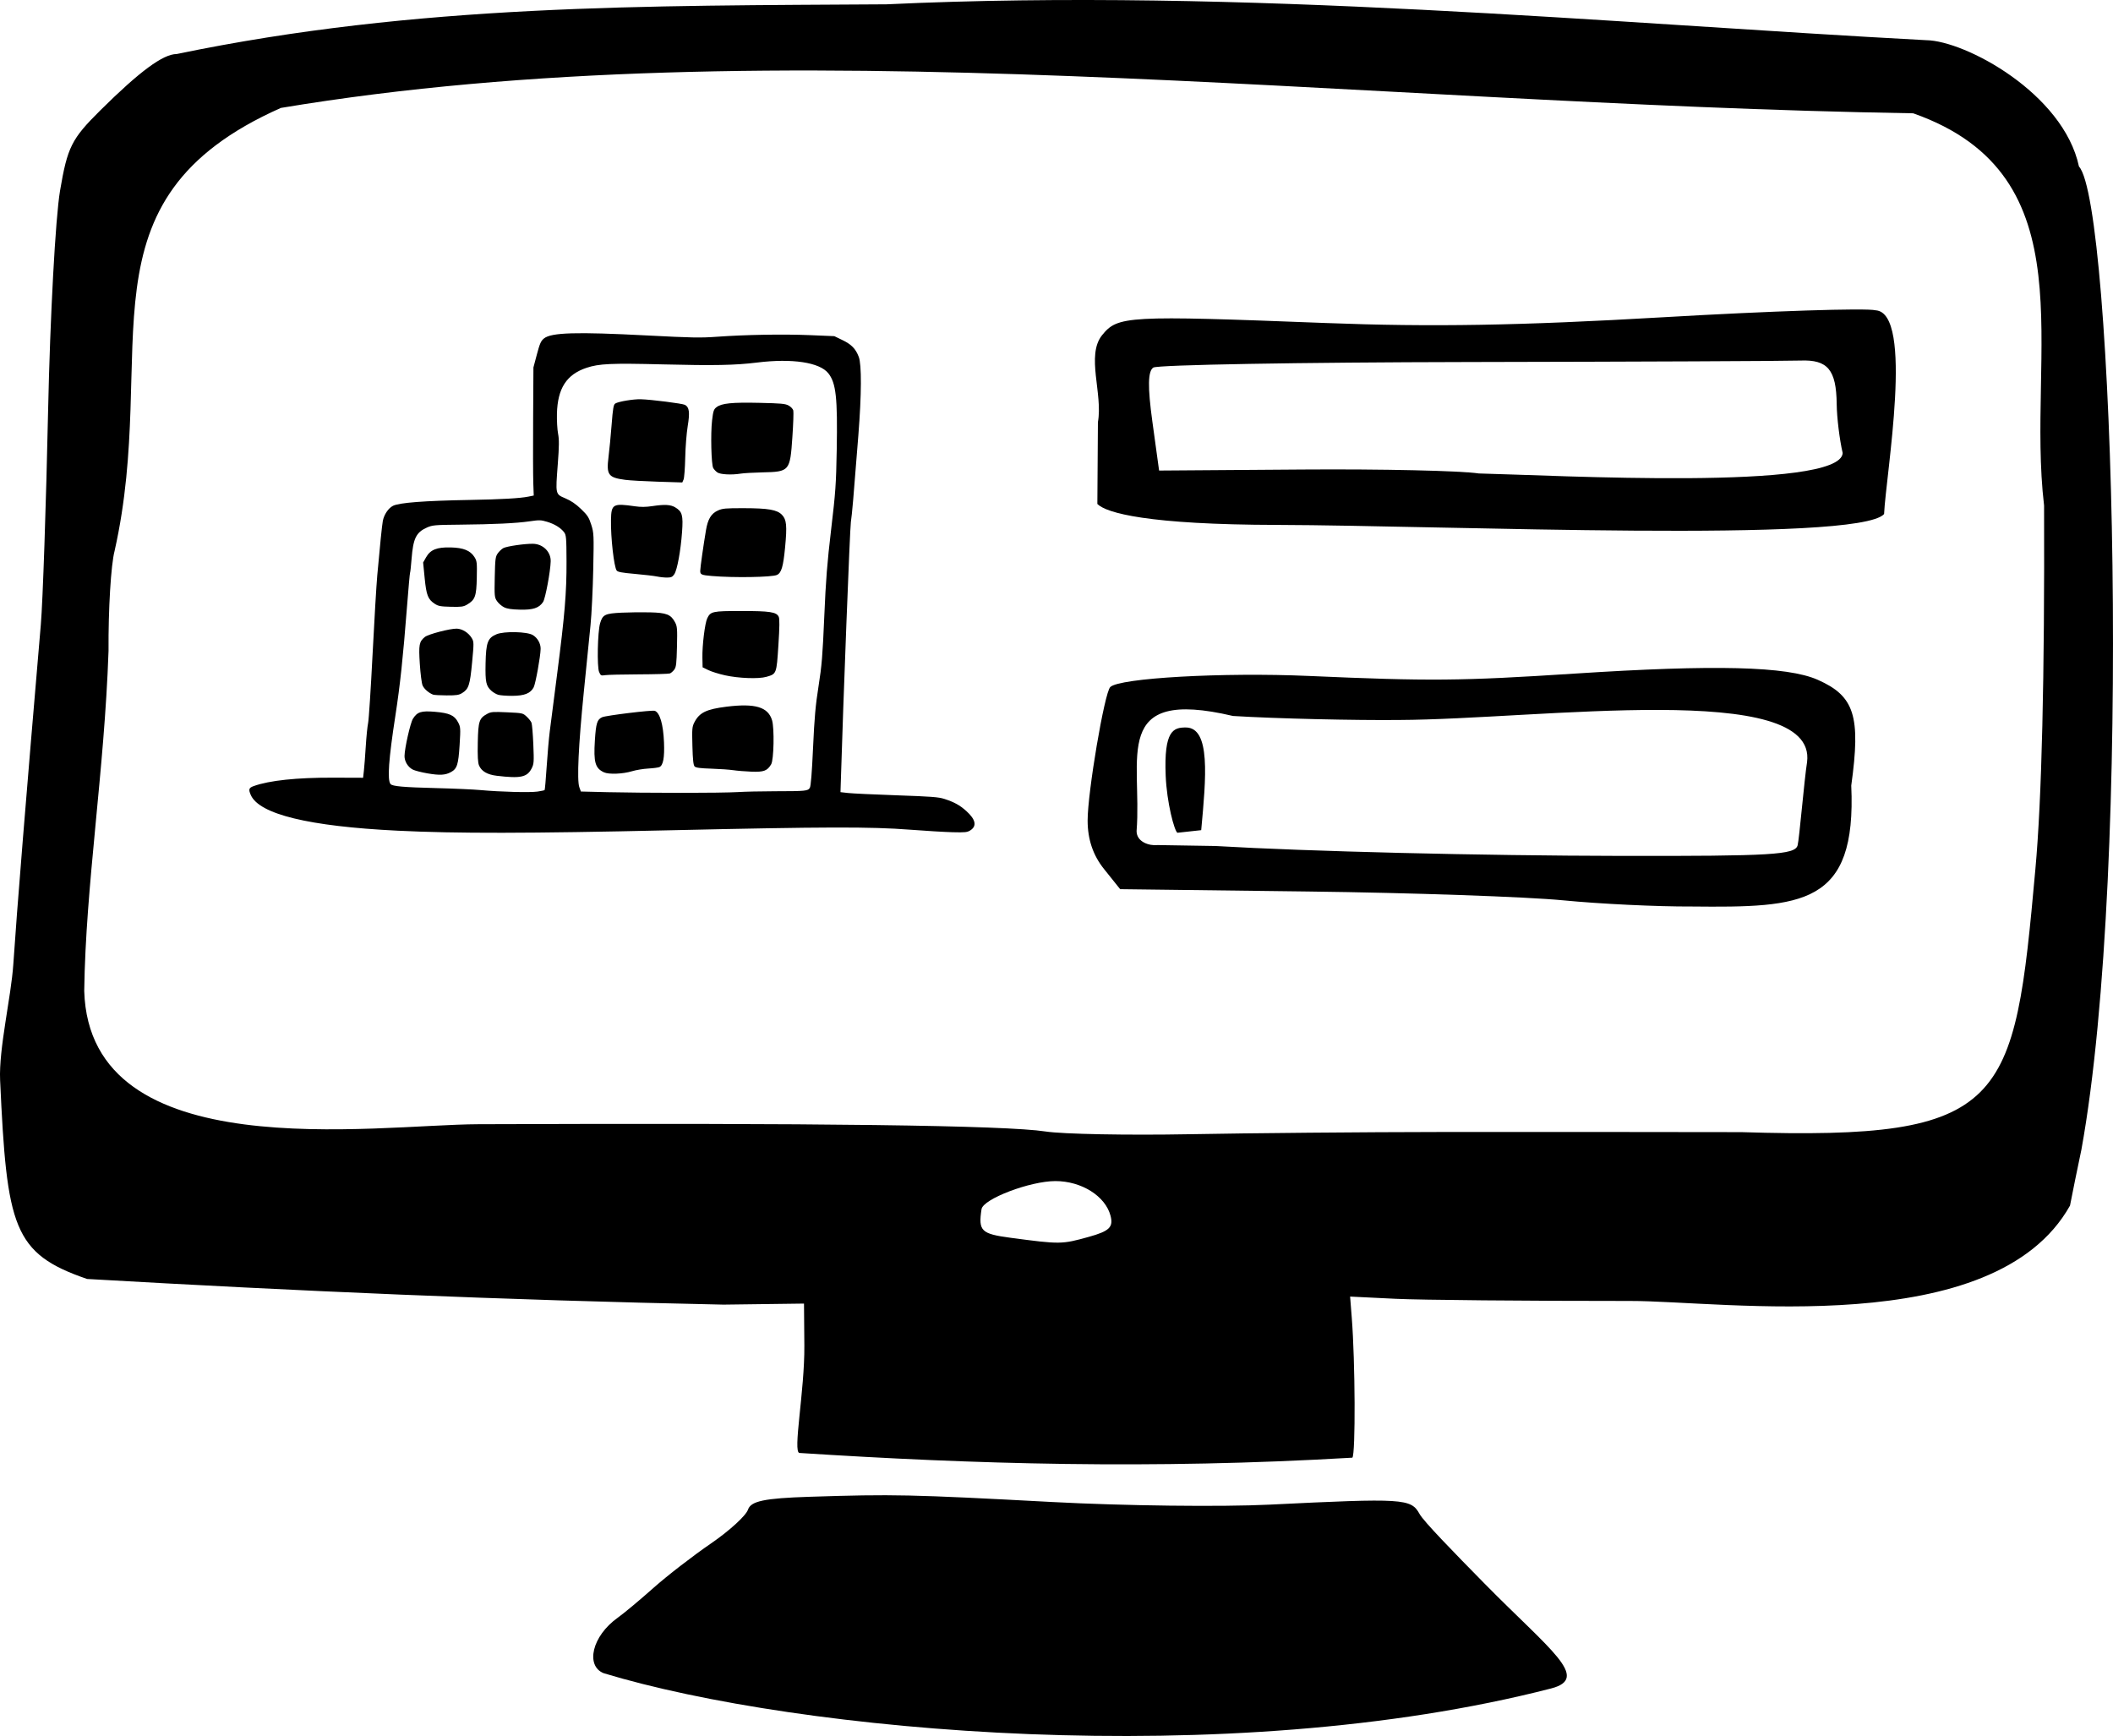 <?xml version="1.0" encoding="UTF-8" standalone="no"?>
<!-- Created with Inkscape (http://www.inkscape.org/) -->

<svg
   xmlns:dc="http://purl.org/dc/elements/1.1/"
   xmlns:cc="http://creativecommons.org/ns#"
   xmlns:rdf="http://www.w3.org/1999/02/22-rdf-syntax-ns#"
   xmlns:svg="http://www.w3.org/2000/svg"
   xmlns="http://www.w3.org/2000/svg"
   xmlns:sodipodi="http://sodipodi.sourceforge.net/DTD/sodipodi-0.dtd"
   xmlns:inkscape="http://www.inkscape.org/namespaces/inkscape"
   width="106.481mm"
   height="87.485mm"
   viewBox="0 0 377.295 309.987"
   id="svg11145"
   version="1.1"
   inkscape:version="0.91 r13725"
   sodipodi:docname="manual.svg">
  <defs
     id="defs11147" />
  <sodipodi:namedview
     id="base"
     pagecolor="#ffffff"
     bordercolor="#666666"
     borderopacity="1.0"
     inkscape:pageopacity="0.0"
     inkscape:pageshadow="2"
     inkscape:zoom="1.4"
     inkscape:cx="191.80132"
     inkscape:cy="129.44106"
     inkscape:document-units="px"
     inkscape:current-layer="layer1"
     showgrid="false"
     fit-margin-top="0"
     fit-margin-left="0"
     fit-margin-right="0"
     fit-margin-bottom="0"
     inkscape:window-width="2560"
     inkscape:window-height="1159"
     inkscape:window-x="5"
     inkscape:window-y="269"
     inkscape:window-maximized="0" />
  <g
     inkscape:label="Layer 1"
     inkscape:groupmode="layer"
     id="layer1"
     transform="translate(-41.694,-45.304)">
    <path
       d="m 149.476,344.073 c -3.249,-1.311 -2.119,-6.604 2.541,-9.921 1.101,-0.784 3.97,-3.178 6.376,-5.32 2.406,-2.142 7.036,-5.72 10.289,-7.95 3.253,-2.23 6.211,-4.937 6.574,-6.014 0.515,-1.529 2.925,-2.033 10.961,-2.293 15.014,-0.485 17.968,-0.422 43.426,0.936 12.719,0.678 30.156,0.888 38.75,0.465 23.97,-1.179 25.253,-1.099 26.779,1.669 0.737,1.337 6.099,6.837 11.655,12.482 11.588,11.773 18.966,16.835 11.831,18.673 -57.639,14.849 -134.493,7.802 -169.182,-2.727 z m 34.976,-39.323 c -1.25,-0.062 0.933,-11.046 0.866,-19.174 l -0.062,-7.5 -14.369,0.186 c -39.979,-0.821 -75.981,-2.417 -113.641,-4.581 -13.235,-4.536 -14.333,-9.241 -15.532,-35.491 -0.257,-5.631 1.976,-14.895 2.36,-20.739 0.597,-9.081 2.309,-30.212 4.911,-60.625 0.353,-4.125 0.936,-21.281 1.297,-38.125 0.36,-16.844 1.319,-34.539 2.13,-39.323 1.326,-7.823 2.05,-9.268 7.202,-14.375 7.033,-6.971 11.211,-10.052 13.632,-10.052 43.142,-8.958 83.898,-8.599 126.719,-8.876 63.551,-2.985 129.865,3.453 185.66,6.404 6.98,0.089 24.511,9.496 27.289,22.56 6.151,6.656 9.657,124.735 0.437,175.537 -0.726,3.438 -1.642,7.938 -2.037,10 -13.553,24.188 -61.972,17.004 -78.546,17.032 -18.562,0.004 -37.406,-0.17 -41.875,-0.387 l -8.125,-0.395 0.295,3.75 c 0.621,7.893 0.692,24.43 0.107,25.015 -35.901,2.116 -67.808,1.153 -98.718,-0.841 z m 51.63,-38.58 c 3.709,-1.03 4.441,-1.738 3.907,-3.781 -0.917,-3.509 -5.18,-6.187 -9.846,-6.187 -4.529,0 -12.909,3.188 -13.187,5.017 -0.593,3.898 -0.076,4.406 5.188,5.108 8.876,1.183 9.127,1.18 13.939,-0.156 z m 62.936,-18.735 c 13.75,-0.016 37.873,-0.004 53.606,0.027 47.543,1.486 48.705,-4.904 52.5,-46.886 1.143,-12.436 1.668,-34.326 1.559,-65 -3.241,-27.375 8.297,-58.92 -23.372,-70.04 C 282.33,63.874 180.325,49.813 91.847,64.575 54.744,81.042 70.257,107.616 62.155,143.679 c -0.648,2.419 -1.134,10.452 -1.081,17.851 -0.742,21.621 -4.091,41.853 -4.34,60.732 0.957,31.732 51.757,23.85 70.408,23.786 60.728,-0.233 94.015,0.193 101.25,1.298 3.094,0.472 14.625,0.692 25.625,0.489 11,-0.204 31.25,-0.383 45,-0.399 z m 44.725,-40.263 c -6.036,0.034 -16.346,-0.461 -22.909,-1.1 -6.564,-0.639 -27.052,-1.349 -45.529,-1.578 l -33.596,-0.416 -2.902,-3.626 c -1.945,-2.43 -2.903,-5.276 -2.907,-8.626 -0.005,-5.039 3.005,-22.804 4.038,-23.837 1.618,-1.618 20.145,-2.657 35.427,-1.986 21.672,0.951 27.116,0.904 47.402,-0.413 25.218,-1.637 38.023,-1.315 43.482,1.094 6.592,2.91 7.725,6.473 6.004,18.893 0.971,21.426 -8.657,21.796 -28.511,21.596 z m -91.815,-13.167 c -0.535,-0.33 -1.892,-5.34 -2.091,-10.206 -0.329,-8.054 1.372,-8.595 3.584,-8.595 4.469,0 3.635,8.918 2.759,18.337 m 2.516,2.826 c 16.732,0.981 47.281,1.727 72.506,1.77 26.868,0.046 31.005,-0.201 31.471,-1.879 0.295,-1.063 1.195,-11.787 1.69,-14.881 1.886,-14.694 -47.808,-7.618 -72.846,-7.512 -7.562,0.084 -22.02,-0.238 -29.66,-0.715 -21.92,-5.162 -16.188,7.493 -17.215,20.551 0,1.944 2.257,2.671 3.75,2.5 m 21.406,-57.168 c -23.202,-0.044 -30.554,-2.133 -32.161,-3.739 l 0.099,-14.602 c 0.914,-5.1 -2.147,-11.89 0.73,-15.521 2.82,-3.482 4.318,-3.564 39.926,-2.19 18.954,0.732 34.667,0.463 60.356,-1.033 19.102,-1.112 36.139,-1.669 37.859,-1.237 6.889,0.448 1.825,29.38 1.506,36.385 -4.684,5.222 -78.32,2.024 -108.315,1.937 z m 100.922,-12.832 c -0.56,-2.406 -1.04,-6.344 -1.067,-8.75 -0.069,-6.118 -1.598,-7.956 -6.467,-7.767 -2.293,0.089 -28.921,0.207 -59.173,0.263 -30.253,0.056 -55.624,0.501 -56.381,0.99 -0.977,0.631 -1.027,3.43 -0.174,9.639 l 1.202,8.75 25.659,-0.185 c 14.112,-0.102 28.255,0.216 31.429,0.705 13.6,0.318 64.57,3.141 64.973,-3.645 z"
       id="path11828"
       inkscape:connector-curvature="0"
       sodipodi:nodetypes="cssscssssssccscccsssssscccccccscsccssssssccccccccccsscccsscscsssscccssccsccccccccccssccccsssscssccc" />
    <path
       d="m 112.659,193.633 c -15.798,-0.775 -24.673,-2.934 -26.184,-6.371 -0.443,-1.007 -0.352,-1.282 0.528,-1.597 2.811,-1.005 7.685,-1.52 14.181,-1.498 l 5.342,0.018 0.142,-1.242 c 0.078,-0.683 0.229,-2.65 0.336,-4.37 0.107,-1.72 0.295,-3.596 0.419,-4.168 0.124,-0.572 0.479,-6.033 0.789,-12.135 0.31,-6.102 0.692,-12.513 0.847,-14.246 0.481,-5.355 0.833,-8.809 0.986,-9.676 0.198,-1.121 0.985,-2.301 1.816,-2.723 1.112,-0.565 5.639,-0.91 13.814,-1.053 5.466,-0.095 8.882,-0.29 10.359,-0.59 l 0.963,-0.196 -0.081,-2.266 c -0.044,-1.246 -0.057,-6.393 -0.028,-11.437 l 0.053,-9.171 0.619,-2.328 c 0.519,-1.954 0.723,-2.412 1.269,-2.851 1.316,-1.057 5.764,-1.186 18.372,-0.532 8.063,0.418 9.55,0.446 12.472,0.235 5.126,-0.37 11.869,-0.487 16.652,-0.288 l 4.345,0.181 1.471,0.712 c 1.594,0.771 2.34,1.54 2.89,2.979 0.53,1.385 0.503,6.696 -0.071,14.008 -0.929,11.842 -1.096,13.776 -1.337,15.497 -0.18,1.285 -1.337,31.233 -1.819,47.072 l -0.035,1.155 1.377,0.155 c 0.758,0.085 4.655,0.269 8.662,0.408 6.191,0.215 7.466,0.311 8.491,0.64 1.776,0.571 2.785,1.127 3.94,2.17 1.667,1.507 1.915,2.666 0.735,3.436 -0.558,0.364 -0.933,0.404 -3.21,0.346 -1.418,-0.037 -4.847,-0.242 -7.621,-0.455 -7.003,-0.54 -15.045,-0.519 -42.886,0.109 -25.389,0.573 -38.005,0.591 -48.598,0.072 z m 25.001,-6.982 c 0.647,-0.097 1.222,-0.216 1.278,-0.265 0.056,-0.049 0.22,-1.902 0.363,-4.117 0.144,-2.215 0.395,-5.079 0.557,-6.364 0.163,-1.285 0.756,-5.902 1.319,-10.26 1.36,-10.529 1.693,-14.534 1.674,-20.103 -0.015,-4.222 -0.056,-4.706 -0.441,-5.209 -0.613,-0.799 -1.71,-1.467 -3.067,-1.868 -1.077,-0.318 -1.356,-0.324 -3.081,-0.073 -2.395,0.349 -6.372,0.539 -12.488,0.597 -4.477,0.043 -4.865,0.077 -5.864,0.522 -1.913,0.852 -2.444,1.942 -2.728,5.6 -0.1,1.282 -0.22,2.387 -0.268,2.455 -0.048,0.068 -0.299,2.863 -0.559,6.211 -0.696,8.957 -1.217,13.84 -2.059,19.296 -1.209,7.828 -1.469,11.492 -0.869,12.233 0.326,0.402 2.304,0.578 8.124,0.724 3.096,0.077 6.672,0.236 7.945,0.353 3.537,0.324 8.85,0.464 10.164,0.267 z m -19.66,-3.256 c -1.061,-0.183 -2.227,-0.484 -2.592,-0.669 -0.876,-0.444 -1.502,-1.476 -1.483,-2.446 0.027,-1.427 1.041,-5.899 1.504,-6.635 0.77,-1.224 1.479,-1.449 3.912,-1.241 2.604,0.223 3.49,0.622 4.143,1.863 0.449,0.853 0.463,1.065 0.277,4.072 -0.219,3.528 -0.453,4.245 -1.58,4.849 -1.005,0.538 -1.986,0.587 -4.181,0.208 z m 12.4,0.434 c -1.694,-0.203 -2.726,-0.803 -3.171,-1.844 -0.21,-0.491 -0.273,-1.647 -0.222,-4.103 0.078,-3.821 0.248,-4.33 1.703,-5.12 0.649,-0.353 1.031,-0.382 3.528,-0.266 2.771,0.128 2.807,0.135 3.486,0.758 0.377,0.346 0.77,0.841 0.873,1.1 0.103,0.259 0.25,2.006 0.327,3.88 0.129,3.135 0.105,3.477 -0.29,4.259 -0.807,1.596 -1.975,1.846 -6.233,1.336 z m -11.394,-14.495 c -0.792,-0.319 -1.598,-1.032 -1.861,-1.646 -0.156,-0.366 -0.376,-2.088 -0.489,-3.827 -0.222,-3.444 -0.124,-3.971 0.897,-4.816 0.596,-0.493 4.496,-1.513 5.69,-1.488 0.977,0.02 2.103,0.723 2.674,1.669 0.404,0.67 0.407,0.839 0.072,4.383 -0.381,4.027 -0.604,4.717 -1.758,5.438 -0.59,0.369 -1.028,0.436 -2.798,0.429 -1.154,-0.005 -2.246,-0.068 -2.427,-0.141 z m 11.623,0.026 c -0.348,-0.112 -0.876,-0.42 -1.174,-0.686 -0.975,-0.868 -1.126,-1.569 -1.058,-4.909 0.076,-3.741 0.379,-4.548 1.956,-5.207 1.354,-0.566 5.435,-0.476 6.475,0.142 0.852,0.506 1.421,1.516 1.4,2.482 -0.031,1.388 -0.905,6.208 -1.242,6.852 -0.569,1.085 -1.648,1.513 -3.834,1.522 -1.04,0.005 -2.175,-0.084 -2.522,-0.196 z m 1.068,-15.622 c -0.419,-0.206 -0.98,-0.693 -1.248,-1.08 -0.46,-0.666 -0.483,-0.901 -0.413,-4.291 0.066,-3.195 0.122,-3.656 0.517,-4.226 0.244,-0.352 0.692,-0.782 0.995,-0.956 0.588,-0.337 3.878,-0.817 5.345,-0.78 1.774,0.044 3.178,1.45 3.131,3.134 -0.052,1.847 -0.954,6.654 -1.363,7.263 -0.719,1.071 -1.786,1.423 -4.135,1.363 -1.528,-0.038 -2.266,-0.15 -2.828,-0.428 z m -12.373,-0.616 c -1.215,-0.796 -1.501,-1.524 -1.803,-4.588 l -0.274,-2.785 0.53,-0.937 c 0.768,-1.357 1.923,-1.819 4.39,-1.758 2.273,0.057 3.49,0.546 4.232,1.7 0.452,0.703 0.485,0.993 0.43,3.716 -0.067,3.318 -0.294,3.942 -1.743,4.796 -0.648,0.382 -1.033,0.433 -2.89,0.387 -1.857,-0.046 -2.24,-0.117 -2.871,-0.531 z m 43.836,33.759 c 4.495,5.3e-4 9.119,-0.063 10.274,-0.141 1.156,-0.078 4.139,-0.145 6.63,-0.149 5.51,-0.008 5.885,-0.045 6.233,-0.614 0.181,-0.297 0.371,-2.656 0.575,-7.162 0.244,-5.384 0.439,-7.565 0.98,-10.982 0.576,-3.635 0.727,-5.464 1.022,-12.408 0.279,-6.564 0.517,-9.583 1.225,-15.562 0.793,-6.695 0.891,-8.083 1,-14.243 0.165,-9.287 -0.123,-11.918 -1.494,-13.653 -1.548,-1.96 -6.456,-2.701 -12.737,-1.925 -3.898,0.482 -7.708,0.557 -16.798,0.329 -9.249,-0.232 -11.411,-0.135 -13.647,0.611 -3.57,1.191 -5.171,3.672 -5.283,8.189 -0.031,1.232 0.061,2.843 0.203,3.578 0.203,1.051 0.192,2.215 -0.052,5.426 -0.416,5.483 -0.446,5.346 1.364,6.12 1.022,0.437 1.855,1.005 2.792,1.905 1.158,1.112 1.401,1.486 1.821,2.808 0.464,1.463 0.479,1.789 0.354,7.943 -0.072,3.529 -0.29,8.018 -0.486,9.975 -0.195,1.957 -0.737,7.355 -1.204,11.995 -0.945,9.393 -1.241,15.709 -0.795,16.948 l 0.278,0.771 4.785,0.118 c 2.632,0.065 8.463,0.119 12.958,0.119 z m -13.621,-3.668 c -1.566,-0.716 -1.876,-1.798 -1.626,-5.68 0.2,-3.116 0.402,-3.756 1.308,-4.162 0.704,-0.315 8.939,-1.315 9.395,-1.14 0.907,0.346 1.51,2.419 1.641,5.643 0.111,2.722 -0.147,4.101 -0.822,4.401 -0.21,0.093 -1.11,0.211 -1.999,0.262 -0.889,0.051 -2.186,0.265 -2.881,0.477 -1.649,0.502 -4.138,0.601 -5.016,0.2 z m 23.091,-0.381 c -0.666,-0.102 -2.421,-0.225 -3.9,-0.273 -2.018,-0.066 -2.766,-0.162 -2.999,-0.388 -0.231,-0.223 -0.334,-1.169 -0.402,-3.661 -0.084,-3.084 -0.054,-3.433 0.358,-4.234 0.892,-1.732 2.14,-2.338 5.728,-2.784 5.121,-0.636 7.427,0.051 8.137,2.425 0.431,1.441 0.317,7.052 -0.159,7.861 -0.689,1.17 -1.319,1.405 -3.54,1.317 -1.107,-0.043 -2.557,-0.163 -3.223,-0.264 z m -23.961,-17.539 c -0.394,-0.912 -0.268,-7.15 0.175,-8.681 0.451,-1.559 0.864,-1.763 3.856,-1.908 1.376,-0.067 3.644,-0.093 5.04,-0.058 2.962,0.074 3.732,0.374 4.471,1.742 0.406,0.751 0.439,1.153 0.362,4.391 -0.072,3.042 -0.143,3.643 -0.483,4.098 -0.219,0.293 -0.567,0.599 -0.774,0.678 -0.207,0.08 -2.712,0.154 -5.568,0.164 -2.855,0.011 -5.549,0.075 -5.986,0.142 -0.748,0.115 -0.812,0.082 -1.093,-0.569 z m 22.466,0.592 c -1.067,-0.235 -2.401,-0.652 -2.963,-0.926 l -1.022,-0.498 -0.034,-1.733 c -0.043,-2.192 0.442,-6.138 0.862,-7.015 0.588,-1.229 0.938,-1.305 6.036,-1.307 5.163,-0.002 6.328,0.176 6.728,1.031 0.171,0.365 0.155,1.778 -0.057,5.063 -0.332,5.153 -0.327,5.139 -2.145,5.661 -1.392,0.4 -4.937,0.268 -7.405,-0.275 z m -12.109,-17.636 c -0.516,-0.11 -2.294,-0.319 -3.951,-0.466 -2.355,-0.208 -3.069,-0.34 -3.268,-0.603 -0.48,-0.634 -1.075,-5.906 -1.018,-9.022 0.052,-2.849 0.347,-3.018 4.285,-2.449 1.051,0.152 1.937,0.143 3.093,-0.031 2.202,-0.331 3.257,-0.275 4.085,0.217 1.261,0.75 1.445,1.411 1.227,4.417 -0.242,3.34 -0.862,6.73 -1.374,7.511 -0.325,0.496 -0.548,0.604 -1.267,0.613 -0.48,0.006 -1.295,-0.078 -1.811,-0.188 z m 9.779,-0.092 c -1.887,-0.163 -2.093,-0.256 -2.079,-0.939 0.013,-0.617 0.566,-4.521 1.028,-7.256 0.333,-1.973 0.932,-2.959 2.12,-3.496 0.835,-0.377 1.367,-0.426 4.602,-0.42 4.412,0.008 5.967,0.277 6.844,1.184 0.825,0.853 0.93,1.945 0.557,5.827 -0.33,3.446 -0.654,4.54 -1.454,4.911 -0.888,0.412 -7.737,0.523 -11.618,0.188 z m -15.484,-17.173 c -3.019,-0.401 -3.373,-0.888 -2.972,-4.079 0.152,-1.208 0.401,-3.796 0.553,-5.752 0.229,-2.939 0.342,-3.597 0.65,-3.795 0.553,-0.354 3.231,-0.801 4.572,-0.763 1.851,0.052 7.413,0.76 7.873,1.001 0.772,0.405 0.896,1.357 0.492,3.791 -0.203,1.228 -0.403,3.762 -0.443,5.632 -0.04,1.869 -0.175,3.632 -0.299,3.916 l -0.226,0.517 -4.365,-0.136 c -2.401,-0.075 -5.027,-0.224 -5.836,-0.332 z m 16.463,-1.322 c -0.265,-0.181 -0.597,-0.533 -0.737,-0.783 -0.351,-0.627 -0.485,-6.148 -0.207,-8.504 0.199,-1.685 0.299,-1.985 0.786,-2.359 0.915,-0.703 2.739,-0.889 7.649,-0.78 3.929,0.088 4.62,0.151 5.233,0.479 0.391,0.209 0.764,0.606 0.834,0.886 0.07,0.28 -0.002,2.409 -0.162,4.731 -0.42,6.131 -0.488,6.212 -5.384,6.32 -1.58,0.035 -3.322,0.136 -3.87,0.225 -1.599,0.26 -3.596,0.156 -4.142,-0.215 z"
       id="path6705"
       inkscape:connector-curvature="0" />
  </g>
</svg>
